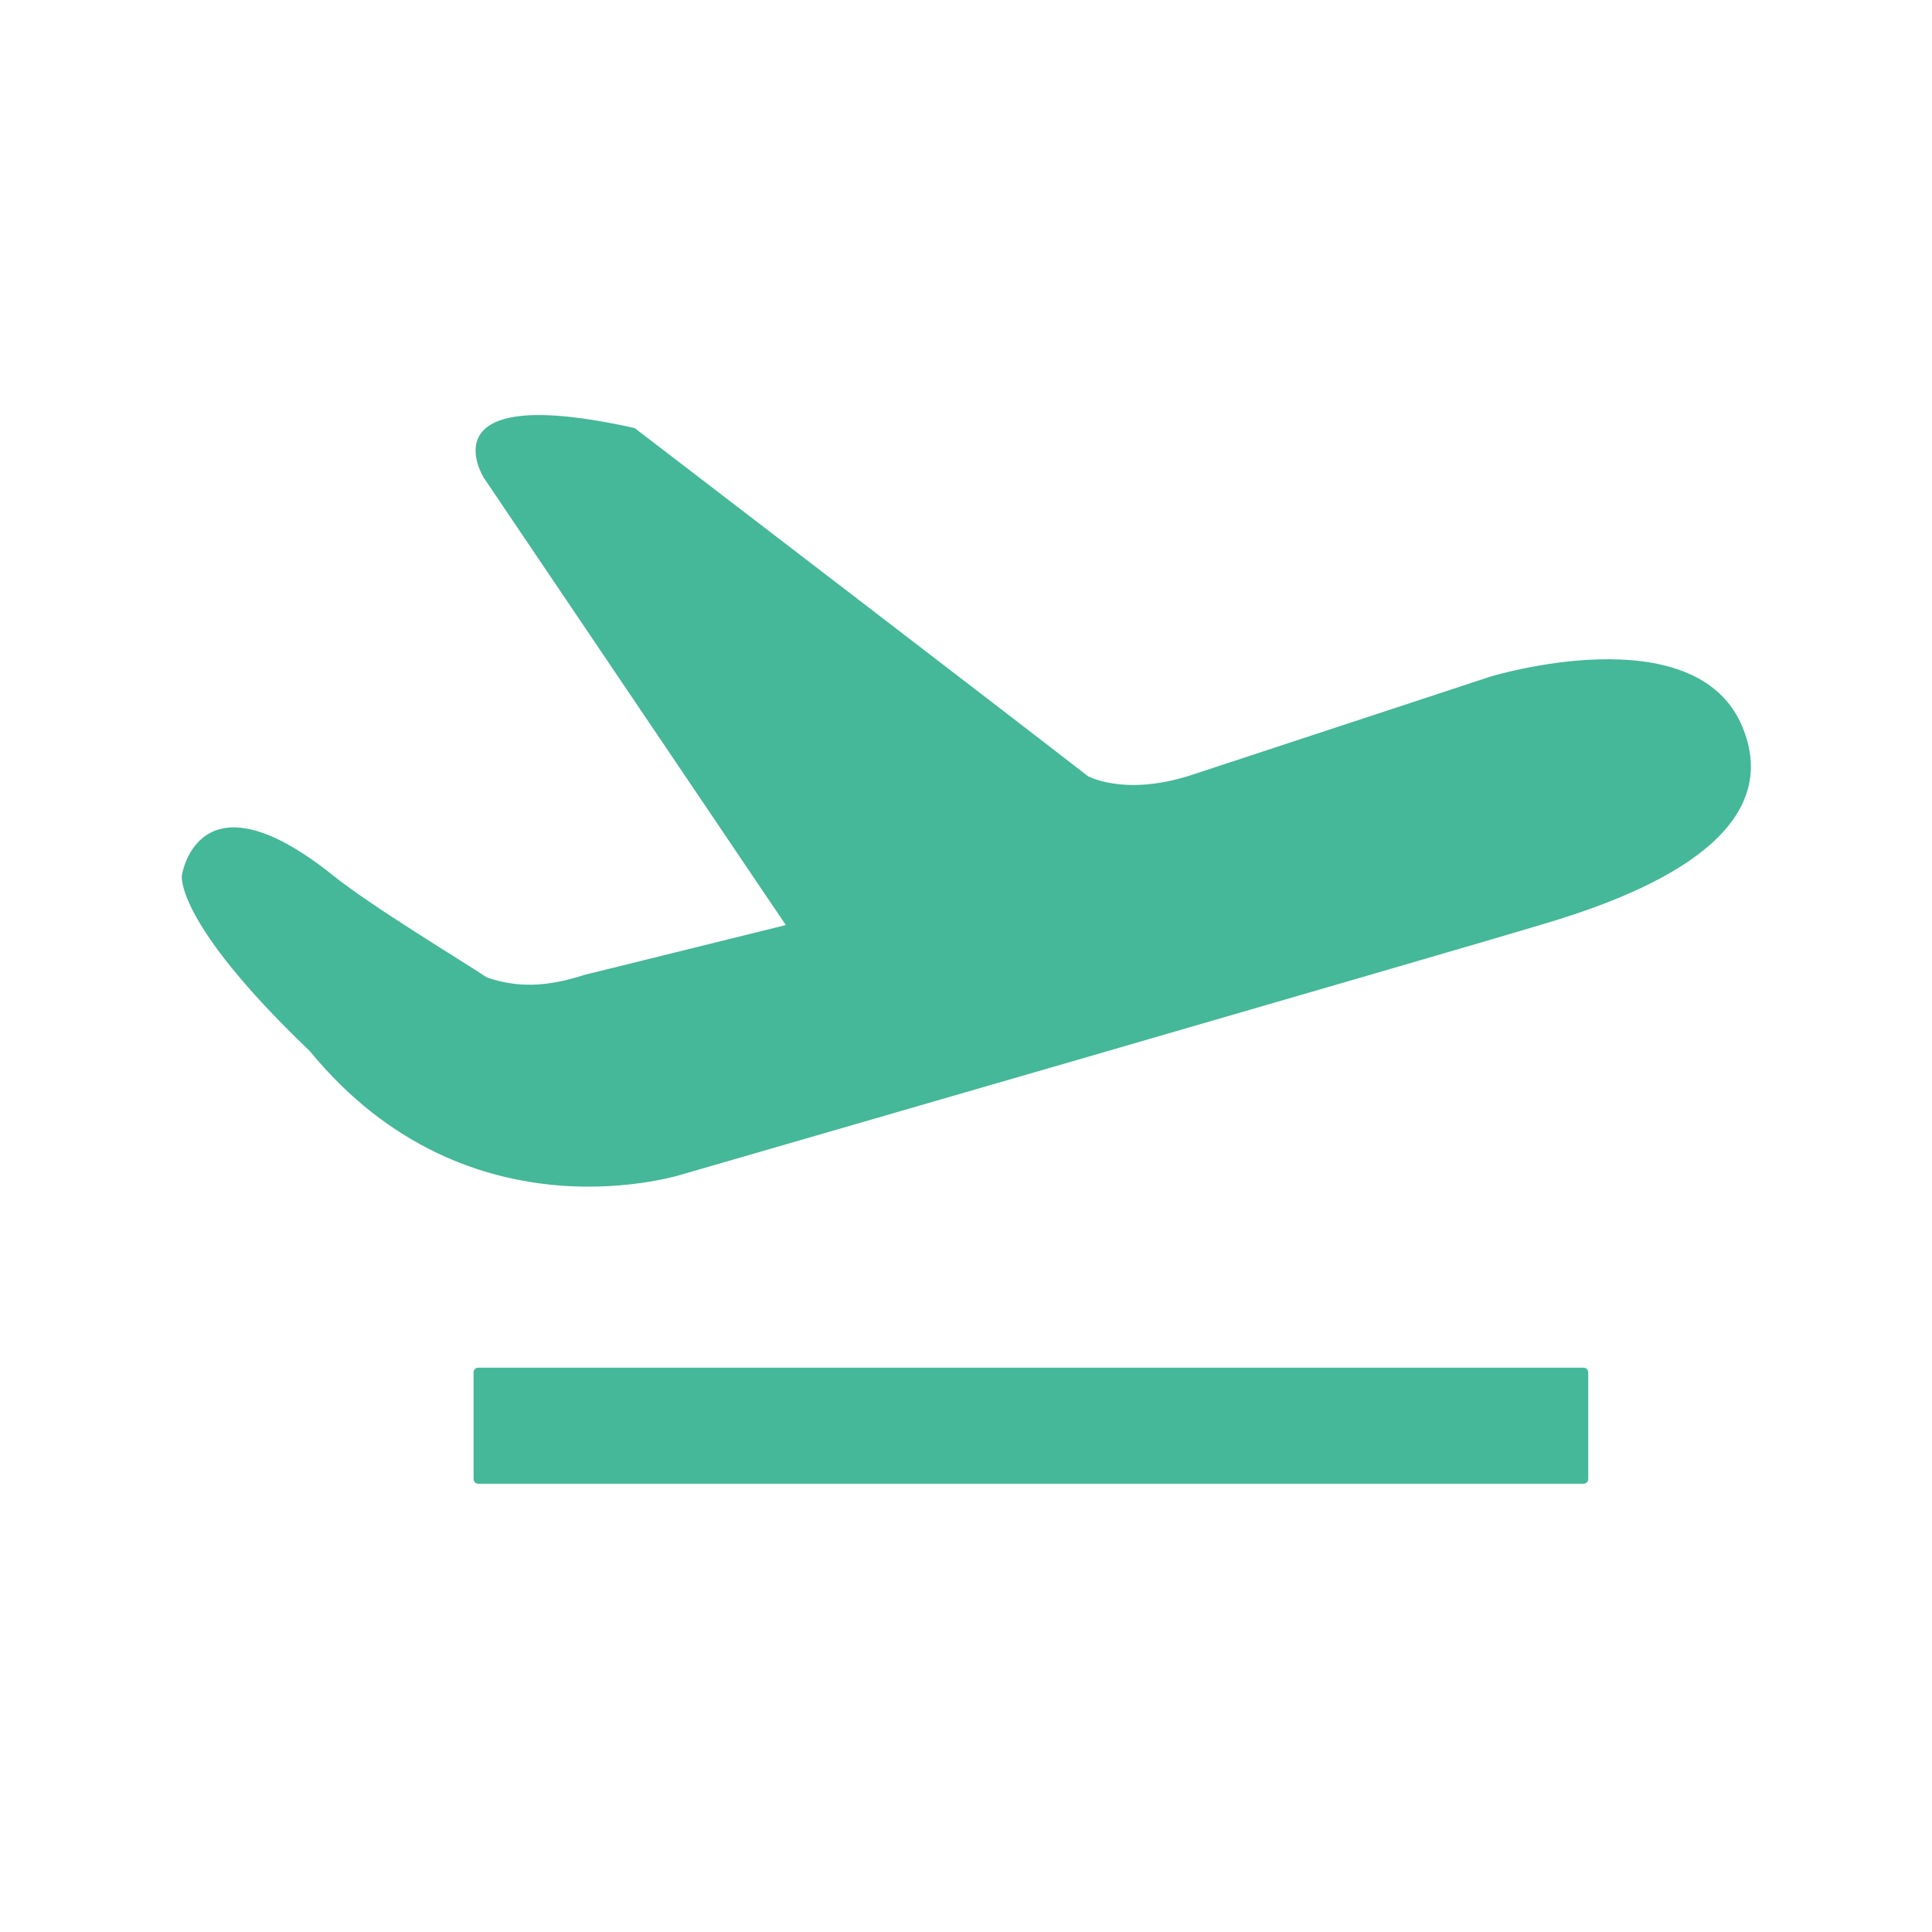<?xml version="1.0" standalone="no"?><!DOCTYPE svg PUBLIC "-//W3C//DTD SVG 1.1//EN" "http://www.w3.org/Graphics/SVG/1.1/DTD/svg11.dtd"><svg t="1702002902027" class="icon" viewBox="0 0 1024 1024" version="1.1" xmlns="http://www.w3.org/2000/svg" p-id="21421" xmlns:xlink="http://www.w3.org/1999/xlink" width="128" height="128"><path d="M923.4 385c-25-59.5-133.4-26.4-133.4-26.4l-160.1 52.7c-34.6 10.7-53.4 0-53.4 0-36.7-28.6-240.1-184.4-240.1-184.4-112.4-25.1-80 26.3-80 26.3l160.1 237.1-106.7 26.4c-20.2 6.5-35.4 6.9-51.7 1.4-14.1-9.4-60.9-37.5-81.7-54.2-71.4-57.1-80 0-80 0s-4.4 24.2 67.8 93.2C248.8 660.3 363.1 622 363.1 622S776 502.5 816.6 490.2c40.7-12.1 133-42.9 106.8-105.2zM839.3 724.9H253.5c-1.4 0-2.5 1.1-2.5 2.5v56.5c0 1.4 1.1 2.5 2.5 2.5h585.8c1.4 0 2.5-1.1 2.5-2.5v-56.5c0-1.4-1.1-2.5-2.5-2.5z" fill="#44B899" p-id="21422"></path></svg>
